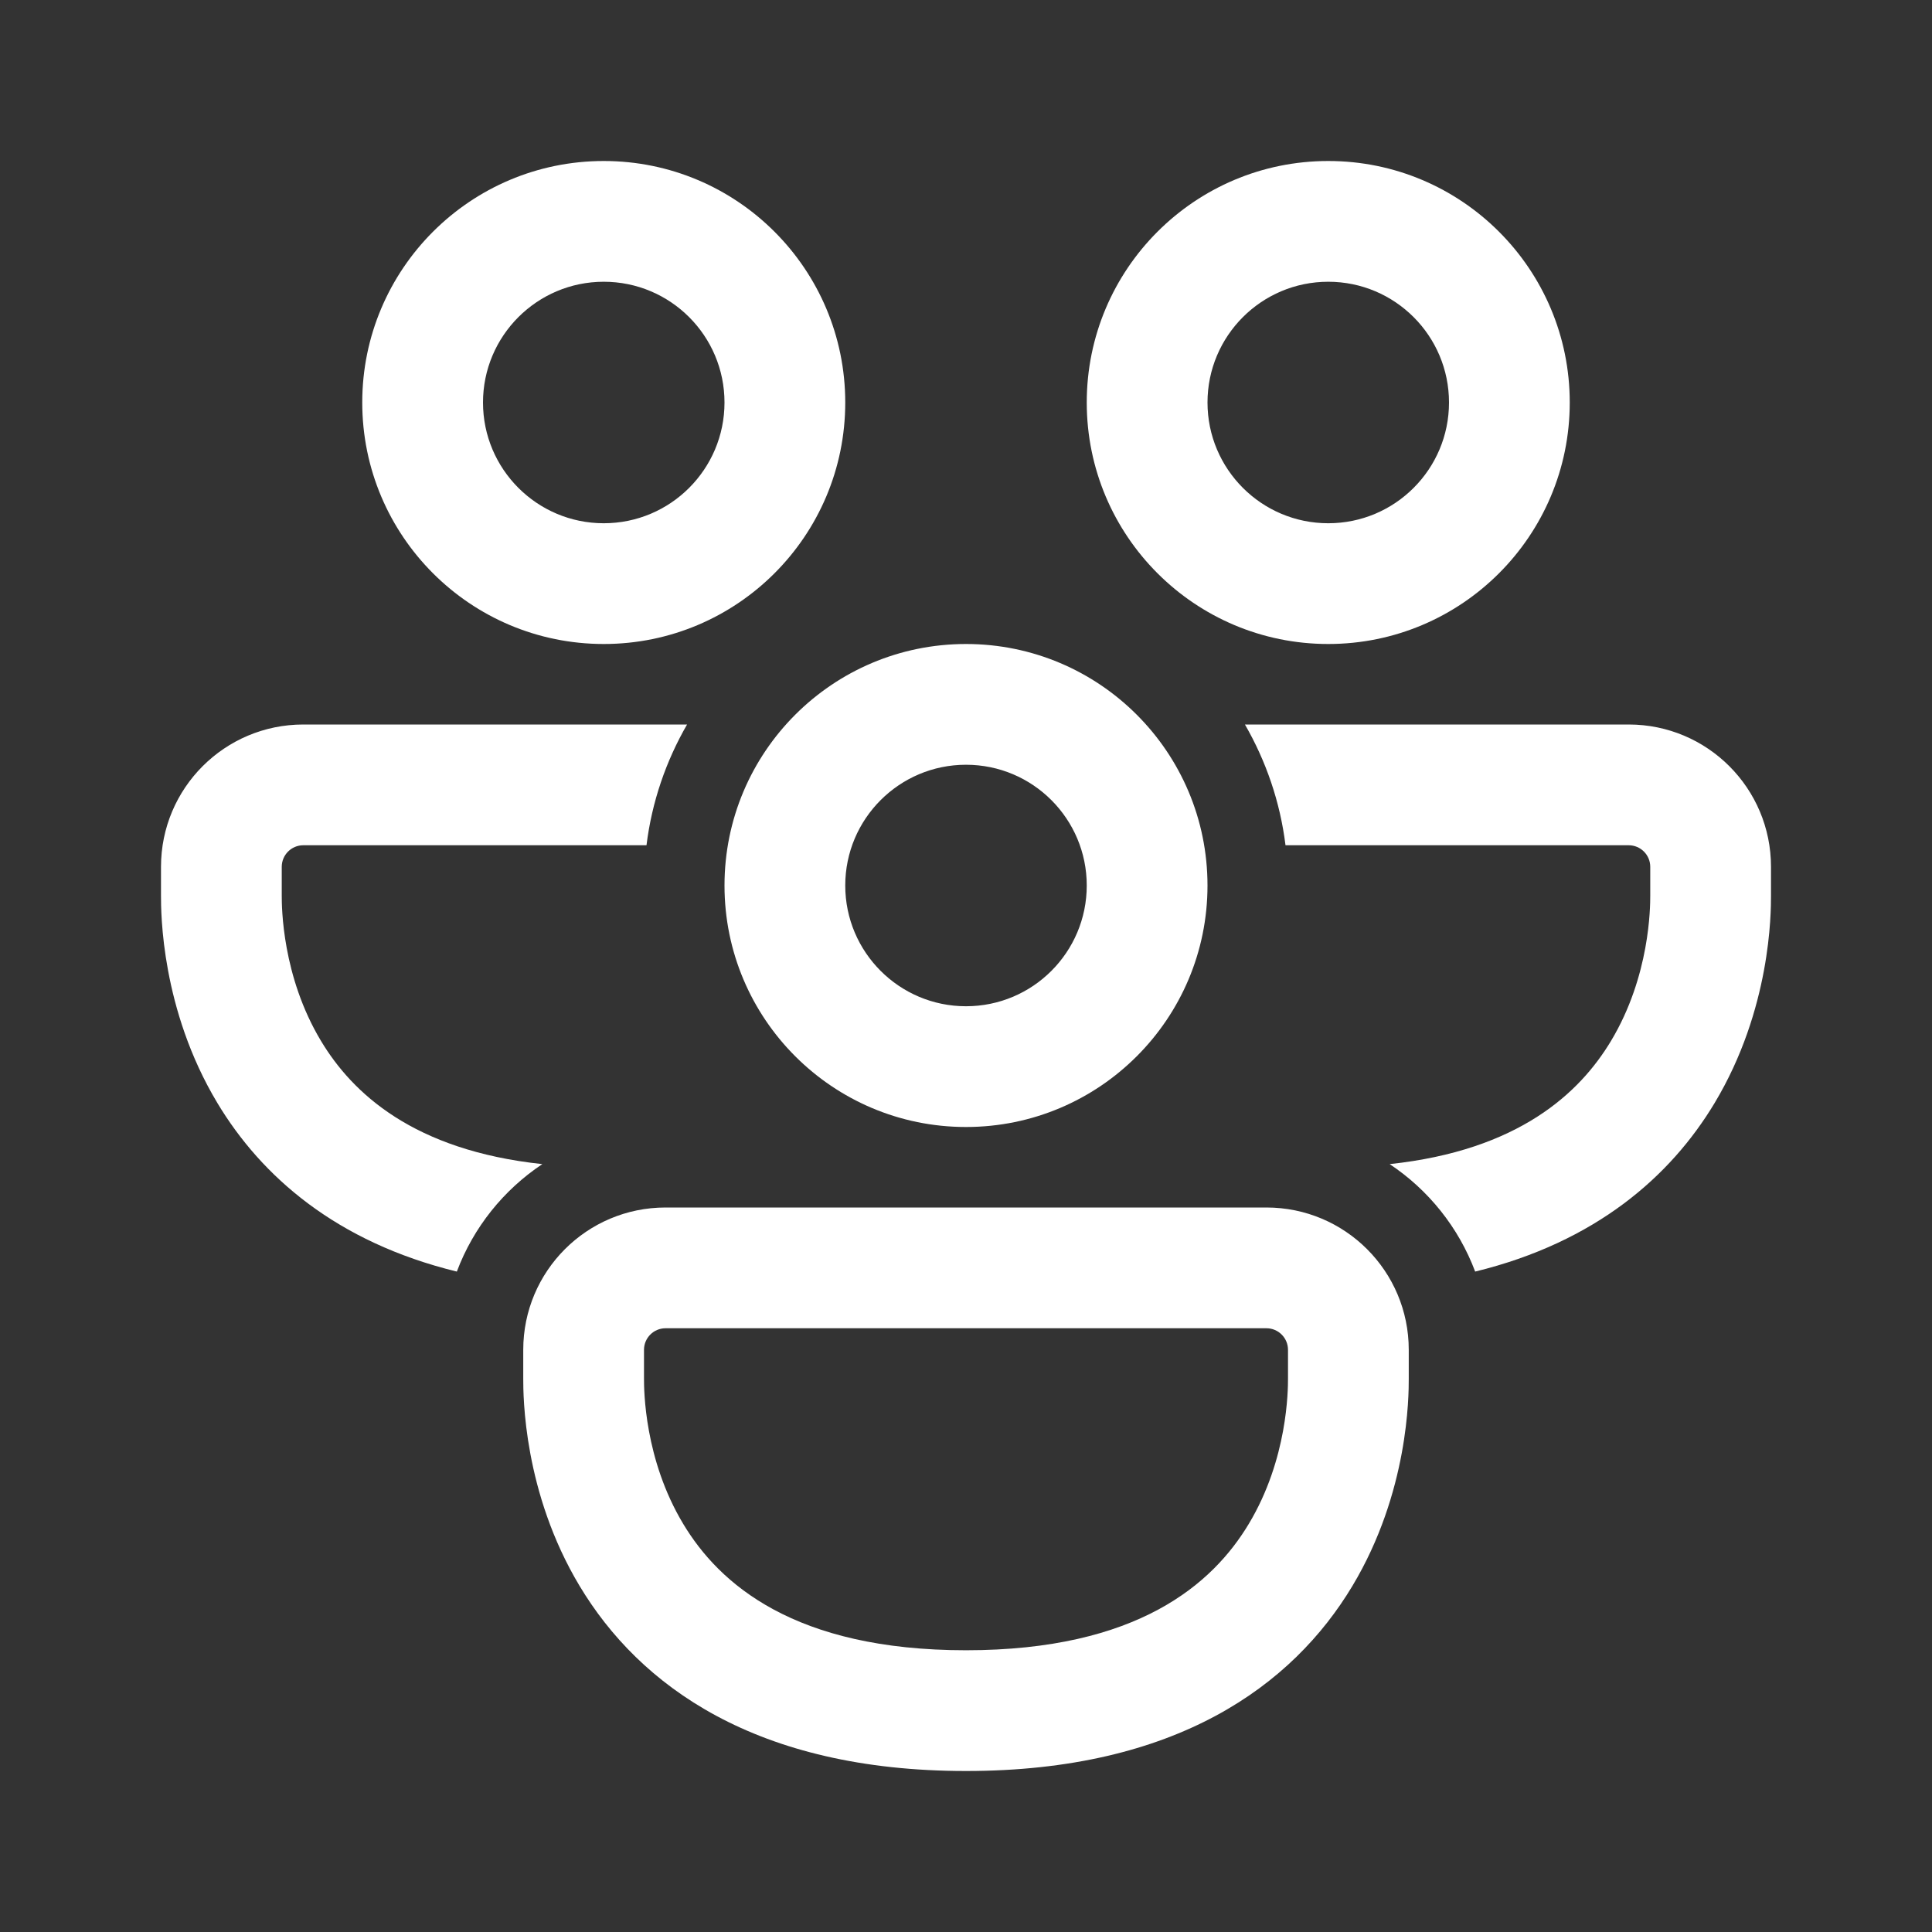 <svg width="24" height="24" viewBox="0 0 24 24" fill="none" xmlns="http://www.w3.org/2000/svg">
<rect x="0" y="0" width="24" height="24" fill="#333333" stroke="none"/>
<path d="M7.5 3.5C6.672 3.5 6 4.172 6 5C6 5.828 6.672 6.5 7.5 6.5C8.329 6.5 9 5.828 9 5C9 4.172 8.329 3.5 7.5 3.5ZM4.5 5C4.5 3.343 5.843 2 7.5 2C9.157 2 10.5 3.343 10.5 5C10.5 6.657 9.157 8 7.5 8C5.843 8 4.5 6.657 4.5 5ZM3.768 9C2.791 9 2 9.791 2 10.768V11.127C2 11.335 2 12.536 2.701 13.703C3.248 14.613 4.177 15.43 5.675 15.796C5.881 15.247 6.256 14.781 6.737 14.461C5.134 14.29 4.376 13.578 3.987 12.93C3.503 12.124 3.5 11.267 3.5 11.125V10.768C3.5 10.62 3.62 10.5 3.768 10.5H8.031C8.098 9.959 8.274 9.452 8.535 9H3.768ZM15.465 9C15.726 9.452 15.902 9.959 15.969 10.5H20.232C20.38 10.5 20.5 10.62 20.5 10.768V11.125C20.5 11.267 20.497 12.124 20.013 12.93C19.624 13.578 18.866 14.29 17.263 14.461C17.744 14.781 18.119 15.247 18.325 15.796C19.823 15.43 20.752 14.613 21.299 13.703C22 12.536 22 11.335 22 11.127V10.768C22 9.791 21.209 9 20.232 9H15.465ZM15 5C15 4.172 15.672 3.5 16.5 3.5C17.329 3.5 18 4.172 18 5C18 5.828 17.329 6.5 16.5 6.5C15.672 6.5 15 5.828 15 5ZM16.5 2C14.843 2 13.5 3.343 13.5 5C13.5 6.657 14.843 8 16.5 8C18.157 8 19.5 6.657 19.5 5C19.5 3.343 18.157 2 16.5 2ZM12 9.5C11.172 9.5 10.5 10.172 10.5 11C10.5 11.828 11.172 12.5 12 12.5C12.829 12.5 13.5 11.828 13.5 11C13.5 10.172 12.829 9.5 12 9.5ZM9 11C9 9.343 10.343 8 12 8C13.657 8 15 9.343 15 11C15 12.657 13.657 14 12 14C10.343 14 9 12.657 9 11ZM6.5 16.768C6.5 15.791 7.291 15 8.268 15H15.732C16.709 15 17.5 15.791 17.5 16.768V17.127C17.5 17.335 17.5 18.536 16.799 19.703C16.058 20.937 14.614 22 12 22C9.386 22 7.942 20.937 7.201 19.703C6.5 18.536 6.5 17.335 6.5 17.127V16.768ZM8.268 16.5C8.12 16.5 8 16.62 8 16.768V17.125C8 17.267 8.003 18.125 8.487 18.93C8.933 19.673 9.864 20.5 12 20.5C14.136 20.5 15.067 19.673 15.513 18.93C15.997 18.125 16 17.267 16 17.125V16.768C16 16.62 15.88 16.5 15.732 16.5H8.268Z" fill="white"/>
</svg>
